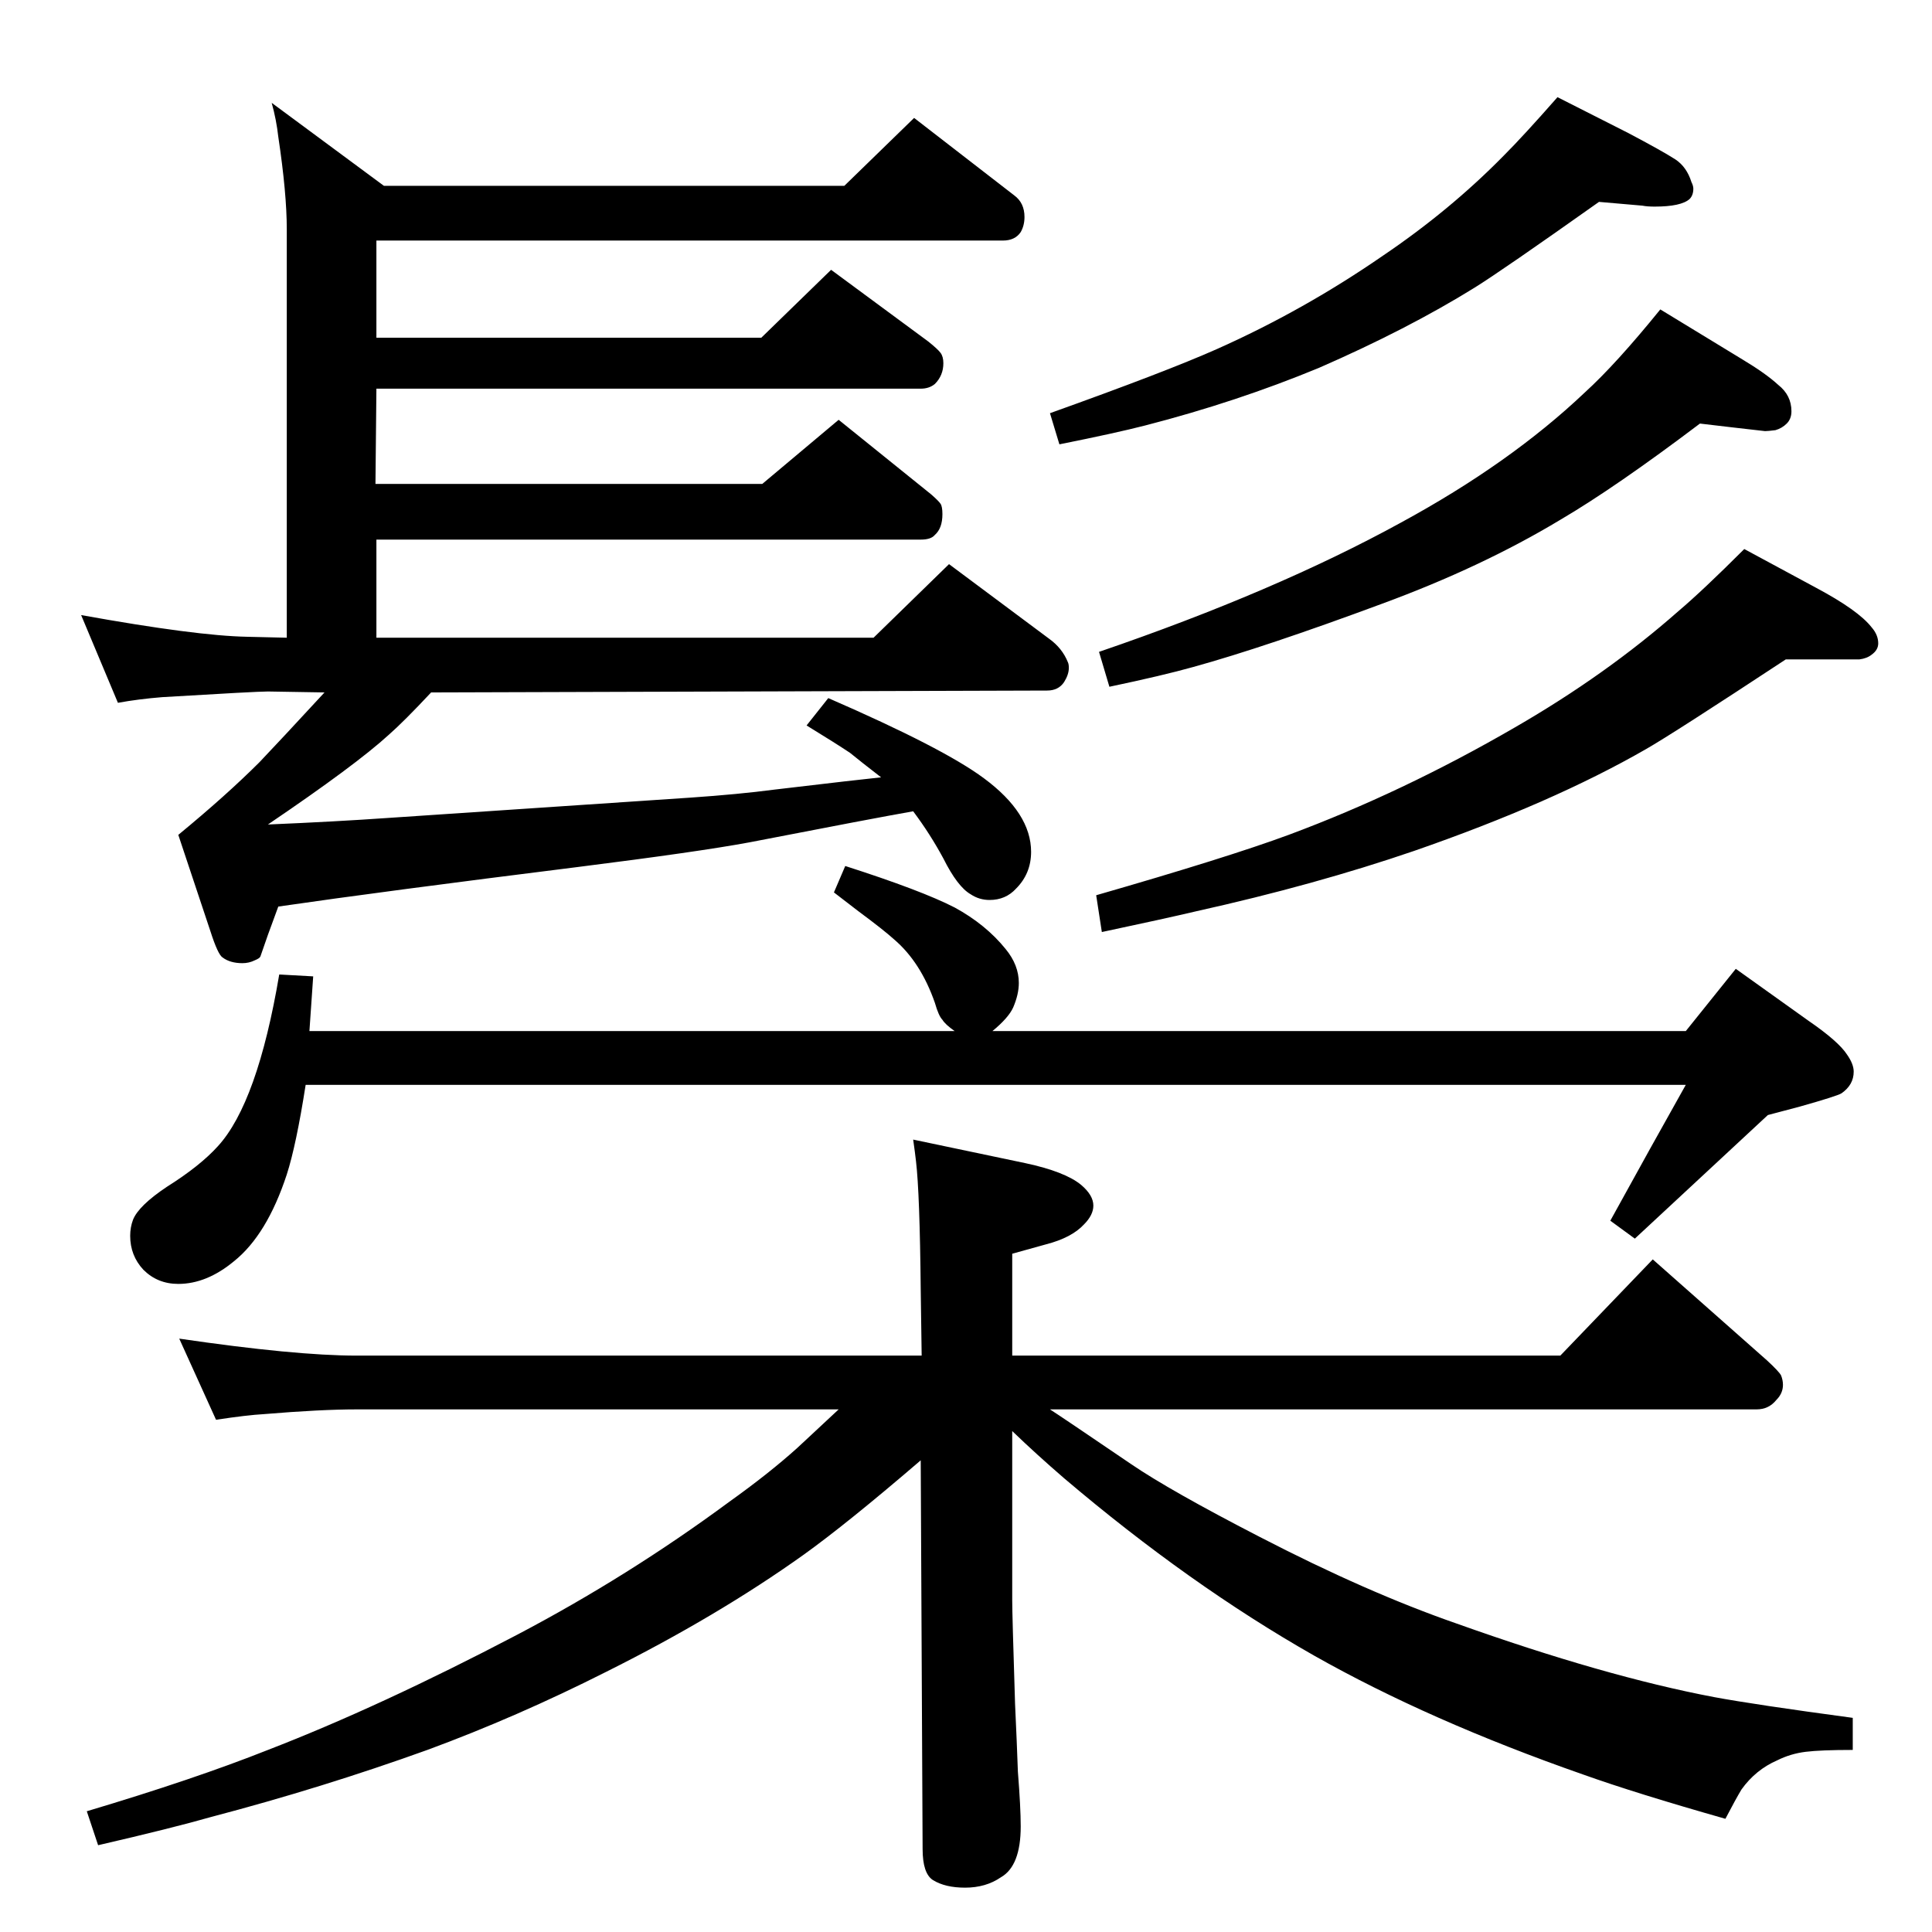 <?xml version="1.0" standalone="no"?>
<!DOCTYPE svg PUBLIC "-//W3C//DTD SVG 1.1//EN" "http://www.w3.org/Graphics/SVG/1.1/DTD/svg11.dtd" >
<svg xmlns="http://www.w3.org/2000/svg" xmlns:xlink="http://www.w3.org/1999/xlink" version="1.1" viewBox="0 -339 2048 2048">
  <g transform="matrix(1 0 0 -1 0 1709)">
   <path fill="currentColor"
d="M324 898q-10 -64 -20 -95q-21 -64 -56 -92q-29 -24 -59 -24q-22 0 -37 15q-14 15 -14 36q0 9 3 17q6 15 36 35q35 22 54 43q42 46 65 182l36 -2l-4 -58h684q-10 7 -13 12q-4 4 -8 18q-15 43 -43 67q-11 10 -38 30q-9 7 -26 20l12 28q81 -26 116 -44q33 -18 54 -44
q14 -17 14 -36q0 -12 -6 -26q-5 -11 -22 -25h735l53 66l77 -55q32 -22 41 -36q7 -10 7 -18q0 -14 -13 -23q-5 -3 -44 -14l-34 -9q-71 -66 -141 -131l-26 19l42 76l38 68h-1463zM968 1188q-40 -7 -174 -33q-54 -10 -181 -26q-208 -26 -318 -42l-11 -30l-8 -23q-1 -2 -6 -4
q-6 -3 -13 -3q-13 0 -21 6q-5 3 -13 28l-34 102q51 42 86 77q21 22 69 74l-60 1q-12 0 -112 -6q-25 -2 -47 -6l-39 93q122 -22 176 -23l42 -1v433q0 38 -9 98q-2 18 -7 36l119 -88h488l74 72l106 -82q11 -8 11 -23q0 -9 -4 -16q-6 -9 -19 -9h-664v-103h408l74 72l103 -76
q10 -8 13 -12t3 -11q0 -13 -9 -22q-6 -5 -15 -5h-577l-1 -101h410l81 68l98 -79q8 -7 10 -10t2 -11q0 -15 -8 -22q-4 -5 -15 -5h-577v-104h527l80 78l106 -79q14 -10 20 -25q1 -2 1 -6q0 -7 -5 -15q-6 -9 -18 -9l-653 -2q-29 -31 -45 -45q-35 -32 -128 -95q71 3 128 7
q269 18 320 21.5t89 8.5q93 11 113 13q-22 17 -33 26q-15 10 -46 29l23 29q122 -53 165 -85q50 -37 50 -78q0 -23 -16 -39q-11 -12 -28 -12q-11 0 -20 6q-14 8 -29 38q-14 26 -32 50zM1760 1720l87 -53q25 -15 38 -27q14 -11 14 -28q0 -8 -5 -13t-12 -7q-8 -1 -11 -1l-35 4
l-34 4q-90 -68 -148 -102q-83 -50 -189 -89q-124 -46 -200 -67q-32 -9 -89 -21l-11 37q187 64 320 137q116 63 195 138q33 30 80 88zM1651 1945l75 -38q36 -19 50 -28q12 -8 17 -24q2 -4 2 -7q0 -7 -4 -11q-9 -8 -37 -8q-8 0 -13 1l-46 4q-103 -73 -132 -91
q-71 -44 -165 -85q-87 -36 -184 -61q-31 -8 -91 -20l-10 33q123 44 177 68q92 41 176 99q71 48 128 106q21 21 57 62zM1849 1466l76 -41q45 -24 59 -42q7 -8 7 -17q0 -7 -7 -12q-5 -4 -13 -5h-40h-38q-120 -79 -148 -95q-99 -57 -246 -108q-105 -36 -231 -64
q-34 -8 -100 -22l-6 39q139 40 204 64q121 45 240 114q97 56 173 123q26 22 70 66zM1113 554q11 -7 86 -58q41 -28 136 -77q114 -59 209 -92q157 -56 273 -78q43 -8 147 -22v-34q-34 0 -50 -2t-30 -9q-23 -10 -38 -31q-6 -10 -17 -31q-95 27 -151 47q-163 57 -285 126
q-132 75 -265 188q-29 25 -55 50v-180q0 -14 3 -109q2 -43 3 -72q3 -38 3 -58q0 -42 -21 -54q-16 -11 -38 -11q-21 0 -34 8q-11 7 -11 33l-2 412q-78 -67 -124 -100q-91 -65 -209 -124q-95 -48 -190 -83q-111 -40 -229 -71q-42 -12 -120 -30l-12 36q114 34 192 65
q119 46 264 122q118 62 225 141q42 30 72 57q16 15 44 41h-511q-38 0 -98 -5q-18 -1 -51 -6l-39 86q123 -18 188 -18h599l-1 70q-1 102 -5 136q-1 9 -3 23l119 -25q42 -9 59 -23q13 -11 13 -22q0 -10 -10 -20q-13 -14 -40 -21l-36 -10v-108h581l98 102l121 -107
q13 -12 15 -16q2 -5 2 -10q0 -9 -7 -16q-8 -10 -21 -10h-749z" />
  </g>

</svg>
